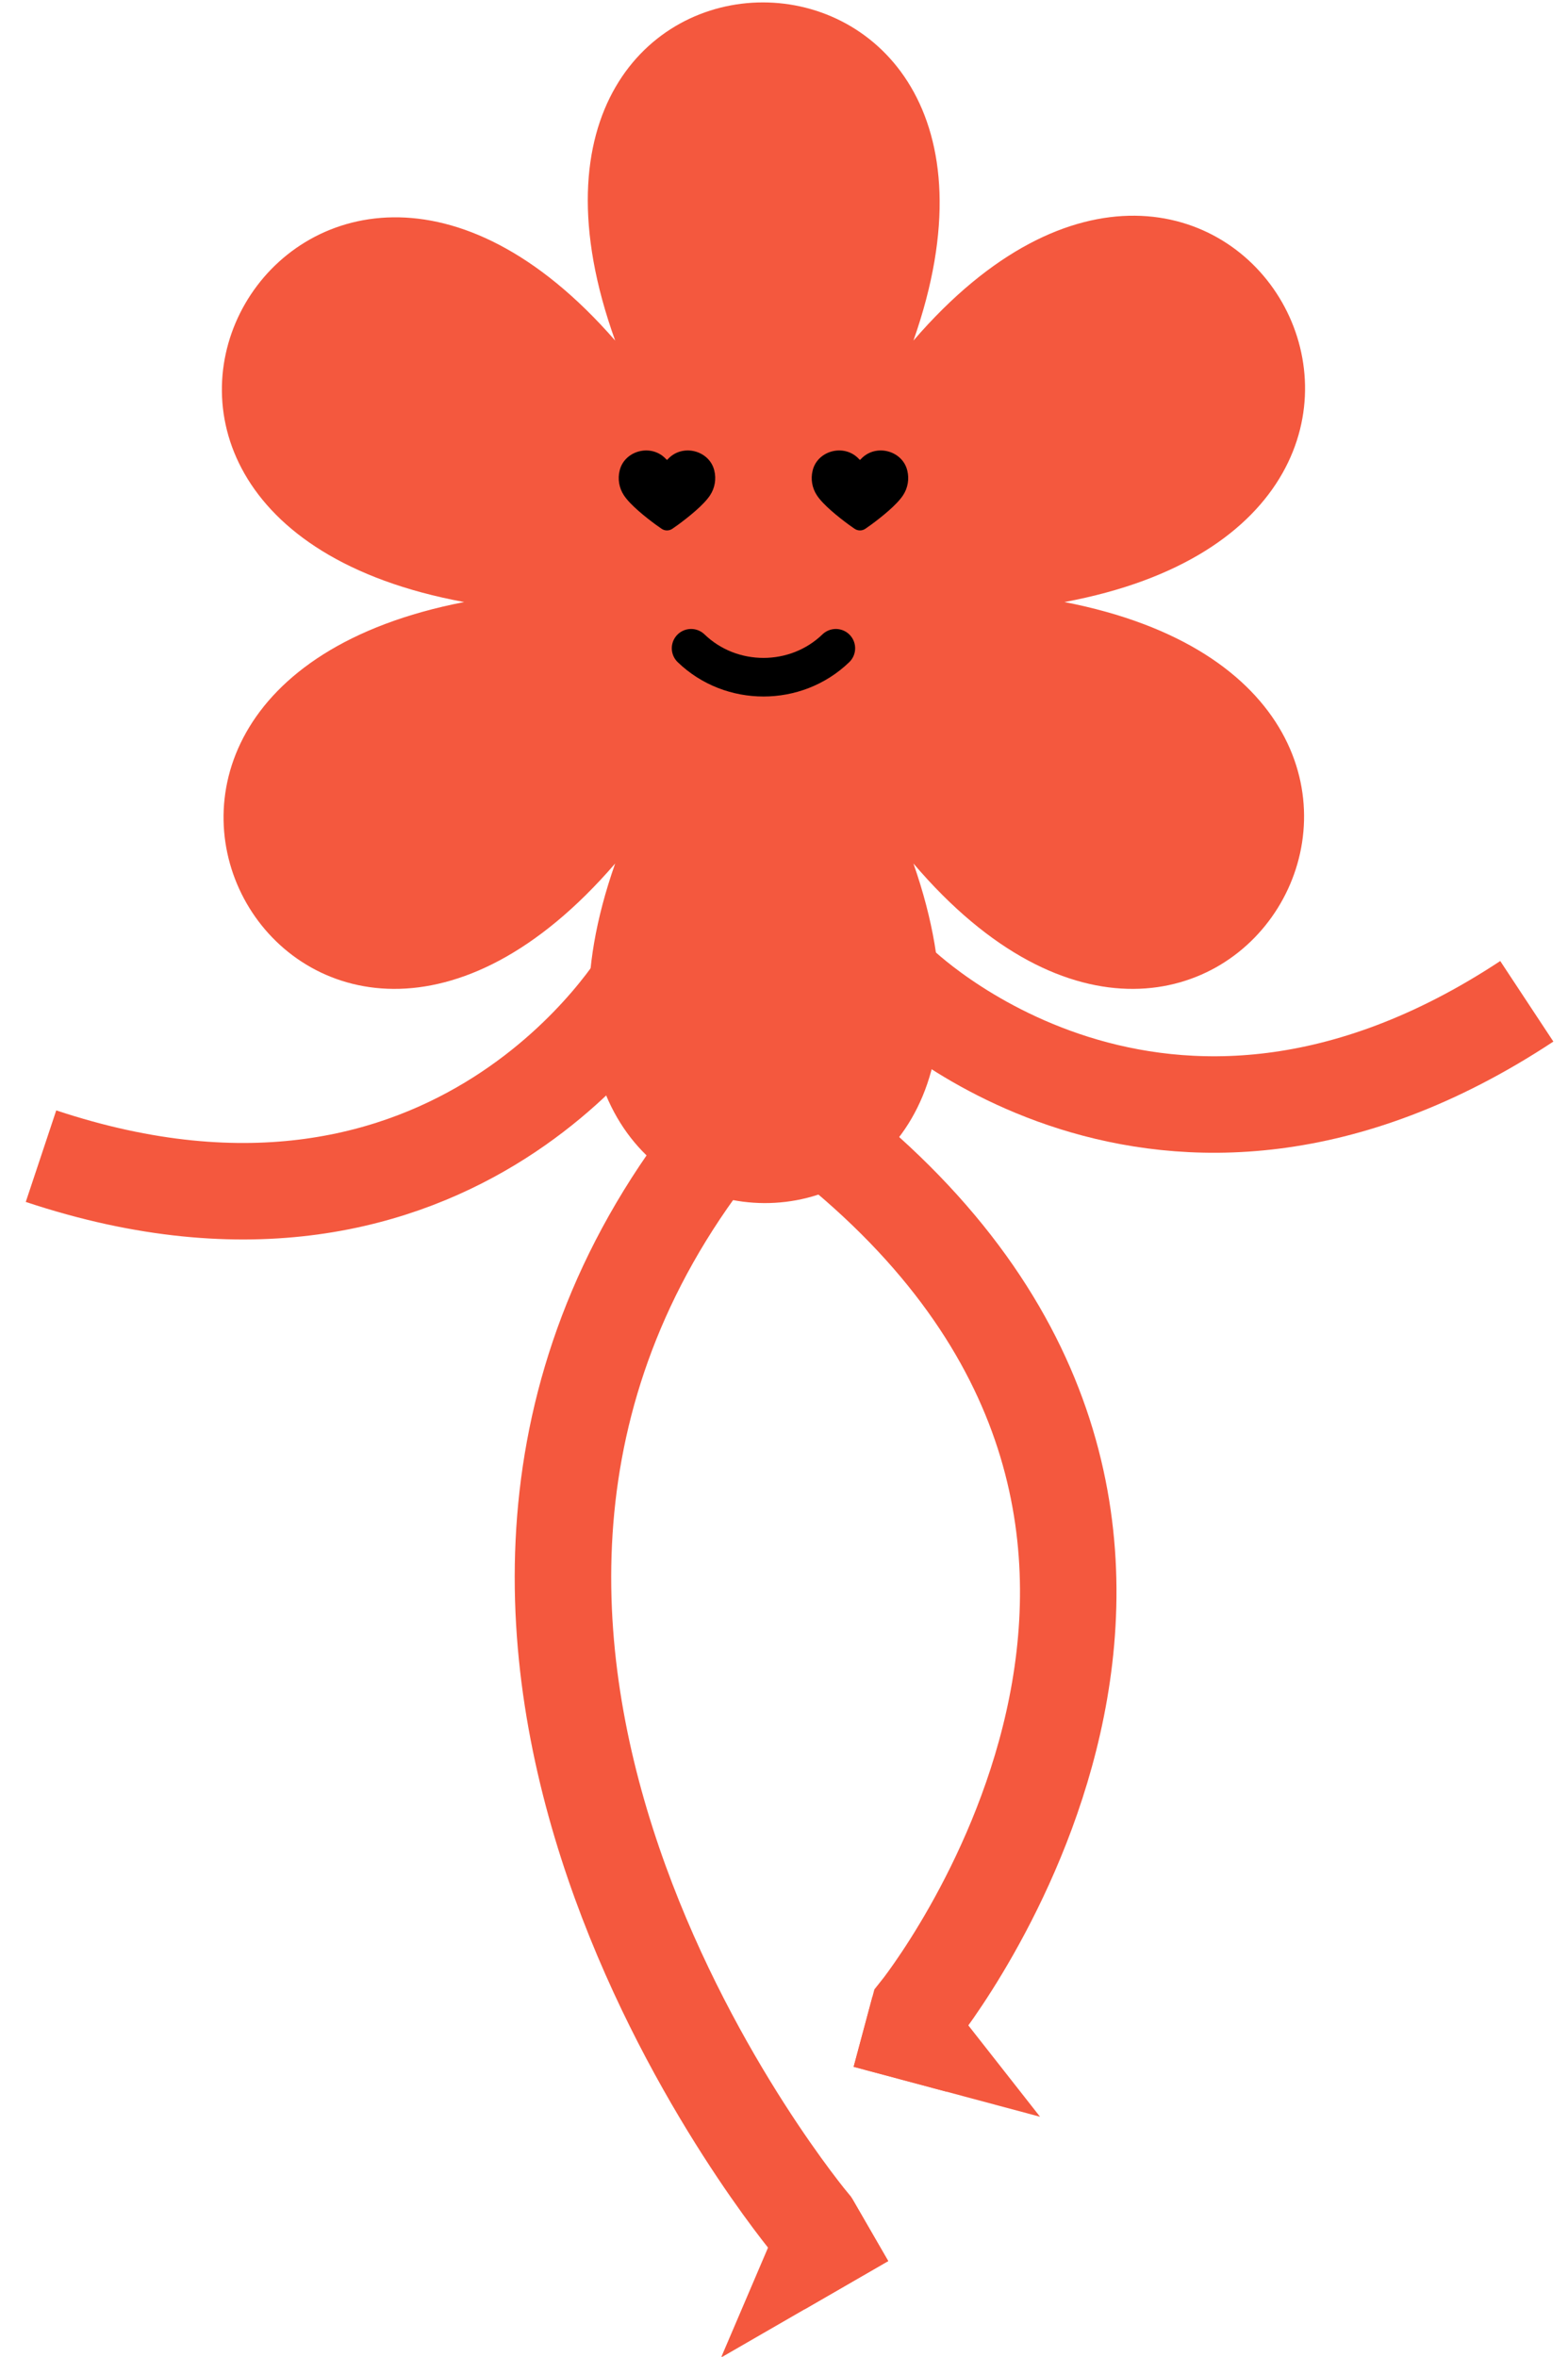 <svg xmlns="http://www.w3.org/2000/svg" fill="none" viewBox="0 0 650 977"><g clip-path="url(#a)"><path fill="#f4583e" fill-rule="evenodd" d="M378.655 141.191C508.558 -9.603 635.328 213.446 441.258 249.574C635.328 287.272 506.993 508.75 378.655 357.955C444.388 546.447 189.279 544.877 255.014 357.955C125.111 508.75 -1.661 287.272 192.41 249.574C-3.226 213.446 125.111 -8.032 255.014 141.191C187.714 -45.73 444.388 -45.73 378.655 141.191Z" clip-rule="evenodd"></path><path stroke="#000000" stroke-linecap="round" stroke-linejoin="round" stroke-width="16" d="M286.489 268.734C303.059 284.733 329.922 284.735 346.489 268.738"></path><path fill="#000000" d="M281.105 217.516C285.463 214.312 291.752 209.297 294.373 205.286C296.334 202.289 296.972 198.577 296.119 195.125C294.297 187.262 284.206 184.049 277.92 189.318C277.566 189.613 277.24 189.939 276.906 190.274C276.769 190.411 276.631 190.549 276.489 190.687C276.347 190.549 276.209 190.411 276.073 190.274C275.738 189.939 275.412 189.613 275.059 189.318C268.773 184.049 258.682 187.262 256.859 195.125C256.006 198.577 256.644 202.289 258.605 205.286C261.226 209.297 267.515 214.312 271.873 217.516C272.401 217.904 273.342 218.563 274.237 219.183C275.592 220.123 277.386 220.123 278.741 219.183C279.637 218.563 280.578 217.904 281.105 217.516Z"></path><path fill="#000000" d="M361.105 217.516C365.463 214.312 371.752 209.297 374.373 205.286C376.334 202.289 376.972 198.577 376.119 195.125C374.297 187.262 364.206 184.049 357.92 189.318C357.566 189.613 357.24 189.939 356.906 190.274C356.769 190.411 356.631 190.549 356.489 190.687C356.347 190.549 356.209 190.411 356.073 190.274C355.738 189.939 355.412 189.613 355.059 189.318C348.773 184.049 338.682 187.262 336.859 195.125C336.006 198.577 336.644 202.289 338.605 205.286C341.226 209.297 347.515 214.312 351.873 217.516C352.401 217.904 353.342 218.563 354.237 219.183C355.592 220.123 357.386 220.123 358.741 219.183C359.637 218.563 360.578 217.904 361.105 217.516Z"></path><path fill="#f4583e" d="M400.273 838.159L431.145 877.49L353.871 856.784L361.636 827.807L400.273 838.159Z"></path><path stroke="#f4583e" stroke-width="40" d="M373.19 861.96L380.695 833.95C380.695 833.95 541.36 634.236 345.984 474.734"></path><path fill="#f4583e" d="M318.555 931.326L298.914 977.307L368.196 937.307L353.196 911.326L318.555 931.326Z"></path><path stroke="#f4583e" stroke-width="40" d="M350.875 947.307L336.376 922.194C336.376 922.194 140.983 689.368 288.418 484.734"></path><path stroke="#f4583e" stroke-linejoin="round" stroke-width="40" d="M372 407.307C372 407.307 480.403 515.709 632.922 415.085"></path><path stroke="#f4583e" stroke-linejoin="round" stroke-width="40" d="M267.019 404.234C267.019 404.234 190.366 537 17 479.279"></path></g><defs><clipPath id="a"><path fill="#fafafa" d="M0 0H650V977H0z"></path></clipPath></defs></svg>